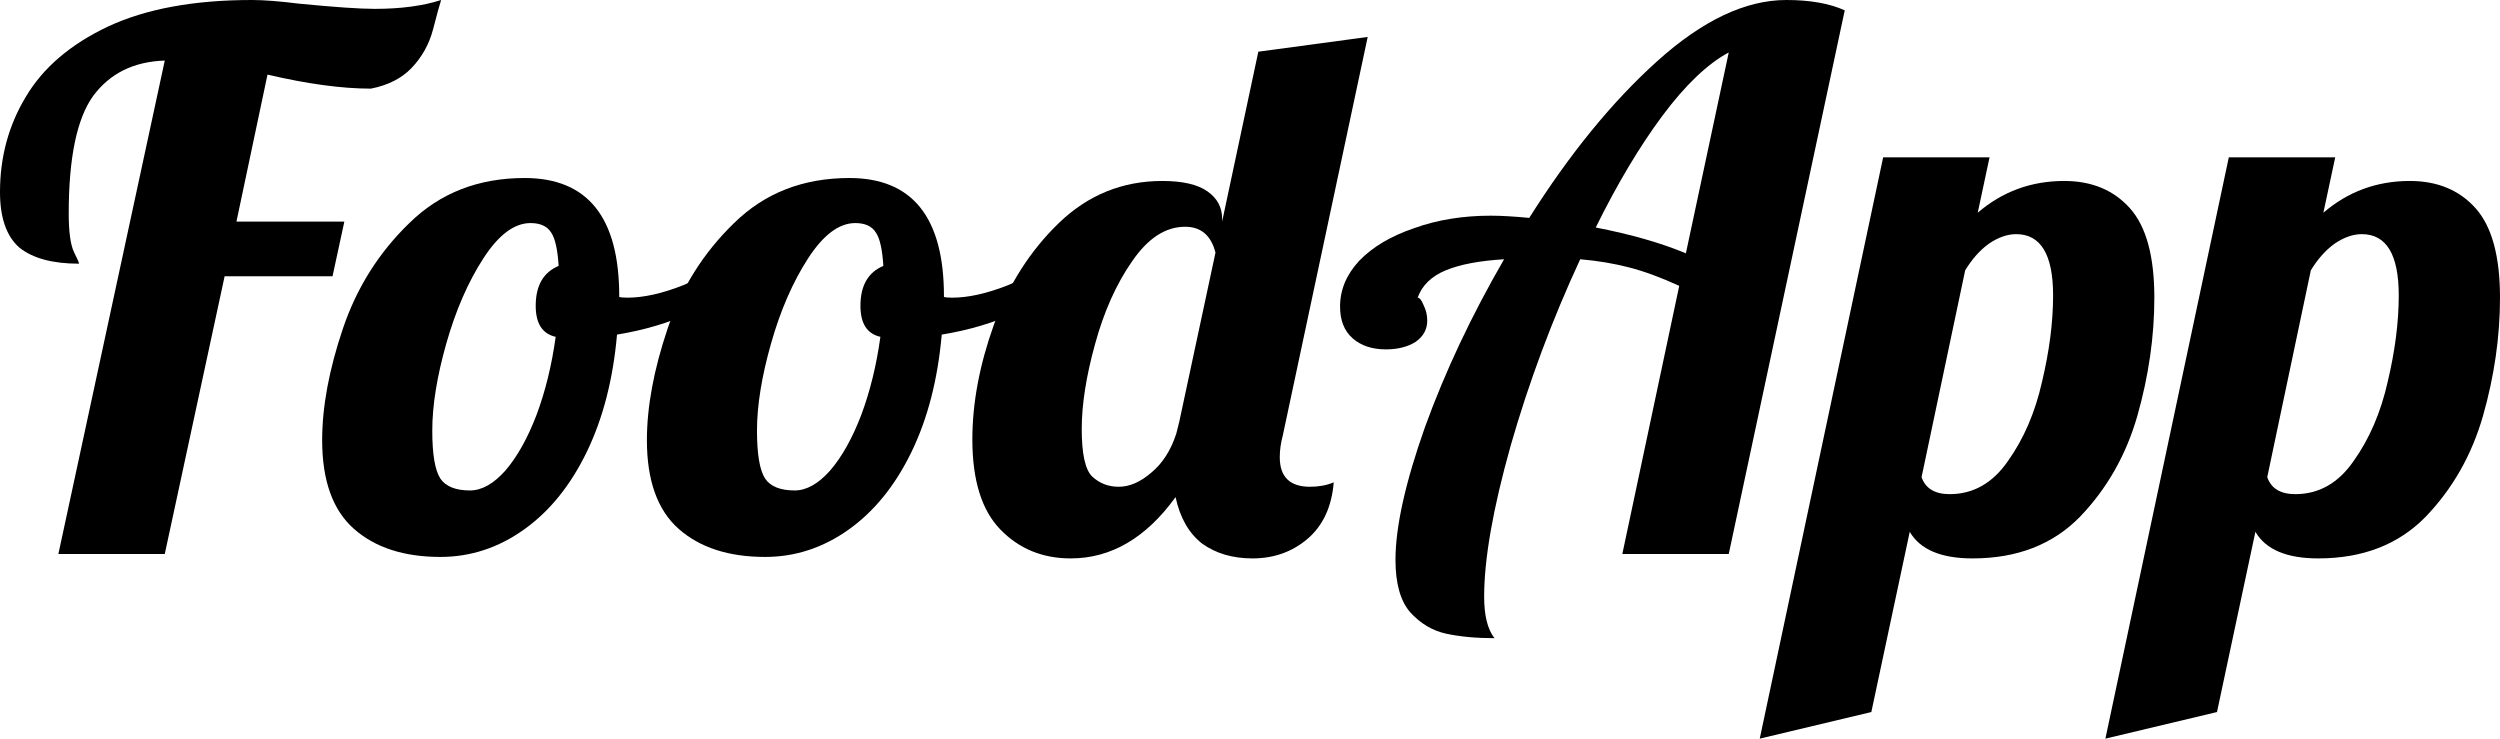 <svg width="88" height="26" viewBox="0 0 88 26" fill="none" xmlns="http://www.w3.org/2000/svg">
<path d="M5.8 2.132C4.708 2.167 3.867 2.583 3.277 3.38C2.705 4.177 2.419 5.555 2.419 7.514C2.419 8.155 2.48 8.606 2.601 8.866C2.722 9.109 2.783 9.247 2.783 9.282C1.847 9.282 1.144 9.091 0.676 8.71C0.225 8.311 0 7.661 0 6.76C0 5.529 0.303 4.411 0.91 3.406C1.517 2.383 2.48 1.56 3.798 0.936C5.133 0.312 6.823 0 8.87 0C9.286 0 9.841 0.043 10.534 0.13C11.783 0.251 12.667 0.312 13.187 0.312C14.107 0.312 14.887 0.208 15.528 0C15.476 0.156 15.381 0.503 15.242 1.04C15.104 1.56 14.852 2.011 14.488 2.392C14.141 2.756 13.664 2.999 13.057 3.12C12.034 3.12 10.82 2.955 9.416 2.626L8.323 7.8H12.121L11.705 9.724H7.907L5.8 19.5H2.055L5.8 2.132Z" fill="black"/>
<path d="M15.502 19.604C14.219 19.604 13.204 19.275 12.459 18.616C11.713 17.957 11.34 16.917 11.34 15.496C11.34 14.317 11.583 13.009 12.069 11.57C12.554 10.131 13.334 8.892 14.409 7.852C15.485 6.795 16.837 6.266 18.467 6.266C20.687 6.266 21.797 7.653 21.797 10.426V10.452C21.849 10.469 21.944 10.478 22.083 10.478C22.655 10.478 23.314 10.331 24.059 10.036C24.805 9.724 25.481 9.351 26.088 8.918L26.323 9.62C25.82 10.157 25.161 10.617 24.346 10.998C23.548 11.362 22.672 11.622 21.719 11.778C21.58 13.355 21.224 14.733 20.652 15.912C20.08 17.091 19.343 18.001 18.441 18.642C17.54 19.283 16.56 19.604 15.502 19.604ZM16.542 17.264C16.959 17.264 17.375 17.03 17.791 16.562C18.207 16.077 18.571 15.427 18.883 14.612C19.195 13.78 19.421 12.861 19.56 11.856C19.091 11.752 18.857 11.388 18.857 10.764C18.857 10.053 19.126 9.585 19.664 9.36C19.629 8.788 19.542 8.398 19.404 8.19C19.265 7.965 19.022 7.852 18.675 7.852C18.103 7.852 17.548 8.268 17.011 9.1C16.473 9.932 16.04 10.929 15.71 12.09C15.381 13.251 15.216 14.274 15.216 15.158C15.216 15.99 15.311 16.553 15.502 16.848C15.693 17.125 16.04 17.264 16.542 17.264Z" fill="black"/>
<path d="M26.933 19.604C25.649 19.604 24.635 19.275 23.889 18.616C23.144 17.957 22.771 16.917 22.771 15.496C22.771 14.317 23.014 13.009 23.499 11.57C23.985 10.131 24.765 8.892 25.84 7.852C26.915 6.795 28.268 6.266 29.898 6.266C32.117 6.266 33.227 7.653 33.227 10.426V10.452C33.279 10.469 33.374 10.478 33.513 10.478C34.085 10.478 34.744 10.331 35.49 10.036C36.236 9.724 36.912 9.351 37.519 8.918L37.753 9.62C37.25 10.157 36.591 10.617 35.776 10.998C34.978 11.362 34.103 11.622 33.149 11.778C33.01 13.355 32.655 14.733 32.083 15.912C31.51 17.091 30.773 18.001 29.872 18.642C28.97 19.283 27.99 19.604 26.933 19.604ZM27.973 17.264C28.389 17.264 28.805 17.03 29.221 16.562C29.638 16.077 30.002 15.427 30.314 14.612C30.626 13.78 30.851 12.861 30.99 11.856C30.522 11.752 30.288 11.388 30.288 10.764C30.288 10.053 30.557 9.585 31.094 9.36C31.059 8.788 30.973 8.398 30.834 8.19C30.695 7.965 30.453 7.852 30.106 7.852C29.534 7.852 28.979 8.268 28.441 9.1C27.904 9.932 27.47 10.929 27.141 12.09C26.811 13.251 26.646 14.274 26.646 15.158C26.646 15.99 26.742 16.553 26.933 16.848C27.123 17.125 27.47 17.264 27.973 17.264Z" fill="black"/>
<path d="M37.687 19.656C36.698 19.656 35.875 19.318 35.216 18.642C34.557 17.966 34.227 16.909 34.227 15.47C34.227 14.187 34.479 12.844 34.982 11.44C35.502 10.019 36.265 8.823 37.27 7.852C38.294 6.864 39.508 6.37 40.912 6.37C41.623 6.37 42.152 6.491 42.499 6.734C42.846 6.977 43.019 7.297 43.019 7.696V7.8L44.293 1.82L48.143 1.3L45.152 15.34C45.082 15.6 45.048 15.851 45.048 16.094C45.048 16.787 45.403 17.134 46.114 17.134C46.426 17.134 46.704 17.082 46.947 16.978C46.877 17.845 46.565 18.512 46.01 18.98C45.473 19.431 44.831 19.656 44.085 19.656C43.392 19.656 42.802 19.483 42.317 19.136C41.848 18.772 41.536 18.226 41.38 17.498C40.34 18.937 39.109 19.656 37.687 19.656ZM39.377 17.134C39.759 17.134 40.14 16.969 40.522 16.64C40.921 16.311 41.215 15.851 41.406 15.262L41.51 14.846L42.785 8.892C42.629 8.285 42.273 7.982 41.718 7.982C41.025 7.982 40.401 8.389 39.846 9.204C39.291 10.001 38.857 10.972 38.545 12.116C38.233 13.243 38.077 14.239 38.077 15.106C38.077 15.973 38.198 16.527 38.441 16.77C38.701 17.013 39.013 17.134 39.377 17.134Z" fill="black"/>
<path d="M52.606 22.464C51.965 22.464 51.401 22.412 50.915 22.308C50.43 22.204 50.005 21.953 49.641 21.554C49.294 21.155 49.121 20.54 49.121 19.708C49.121 18.547 49.468 16.987 50.161 15.028C50.872 13.069 51.8 11.102 52.944 9.126C52.077 9.178 51.392 9.308 50.889 9.516C50.386 9.724 50.057 10.045 49.901 10.478C49.97 10.478 50.04 10.565 50.109 10.738C50.196 10.911 50.239 11.093 50.239 11.284C50.239 11.596 50.1 11.847 49.823 12.038C49.545 12.211 49.199 12.298 48.782 12.298C48.297 12.298 47.907 12.168 47.612 11.908C47.317 11.648 47.17 11.275 47.17 10.79C47.17 10.201 47.395 9.663 47.846 9.178C48.314 8.693 48.956 8.311 49.771 8.034C50.586 7.739 51.488 7.592 52.476 7.592C52.84 7.592 53.291 7.618 53.829 7.67C55.251 5.417 56.751 3.579 58.328 2.158C59.924 0.719 61.441 0 62.88 0C63.713 0 64.398 0.121 64.935 0.364L60.852 19.5H57.106L59.109 10.062C58.467 9.767 57.878 9.551 57.34 9.412C56.803 9.273 56.23 9.178 55.623 9.126C54.635 11.258 53.82 13.442 53.178 15.678C52.554 17.897 52.242 19.673 52.242 21.008C52.242 21.667 52.363 22.152 52.606 22.464ZM60.852 1.846C60.106 2.245 59.325 2.99 58.511 4.082C57.713 5.157 56.932 6.465 56.17 8.008C57.418 8.251 58.476 8.554 59.343 8.918L60.852 1.846Z" fill="black"/>
<path d="M66.287 5.538H70.032L69.616 7.488C70.483 6.743 71.498 6.37 72.66 6.37C73.631 6.37 74.402 6.691 74.975 7.332C75.547 7.973 75.833 9.022 75.833 10.478C75.833 11.847 75.633 13.234 75.235 14.638C74.836 16.025 74.159 17.212 73.206 18.2C72.252 19.171 70.995 19.656 69.434 19.656C68.324 19.656 67.588 19.344 67.223 18.72L65.871 25.064L61.943 26L66.287 5.538ZM68.628 17.394C69.46 17.394 70.145 17.004 70.683 16.224C71.238 15.444 71.636 14.517 71.879 13.442C72.139 12.35 72.269 11.336 72.269 10.4C72.269 8.961 71.836 8.242 70.969 8.242C70.657 8.242 70.336 8.355 70.007 8.58C69.694 8.805 69.417 9.117 69.174 9.516L67.639 16.796C67.778 17.195 68.108 17.394 68.628 17.394Z" fill="black"/>
<path d="M78.454 5.538H82.2L81.783 7.488C82.65 6.743 83.665 6.37 84.827 6.37C85.798 6.37 86.569 6.691 87.142 7.332C87.714 7.973 88 9.022 88 10.478C88 11.847 87.801 13.234 87.402 14.638C87.003 16.025 86.327 17.212 85.373 18.2C84.419 19.171 83.162 19.656 81.601 19.656C80.492 19.656 79.755 19.344 79.39 18.72L78.038 25.064L74.11 26L78.454 5.538ZM80.795 17.394C81.627 17.394 82.312 17.004 82.85 16.224C83.405 15.444 83.804 14.517 84.046 13.442C84.306 12.35 84.436 11.336 84.436 10.4C84.436 8.961 84.003 8.242 83.136 8.242C82.824 8.242 82.503 8.355 82.174 8.58C81.862 8.805 81.584 9.117 81.341 9.516L79.807 16.796C79.945 17.195 80.275 17.394 80.795 17.394Z" fill="black"/>
</svg>
